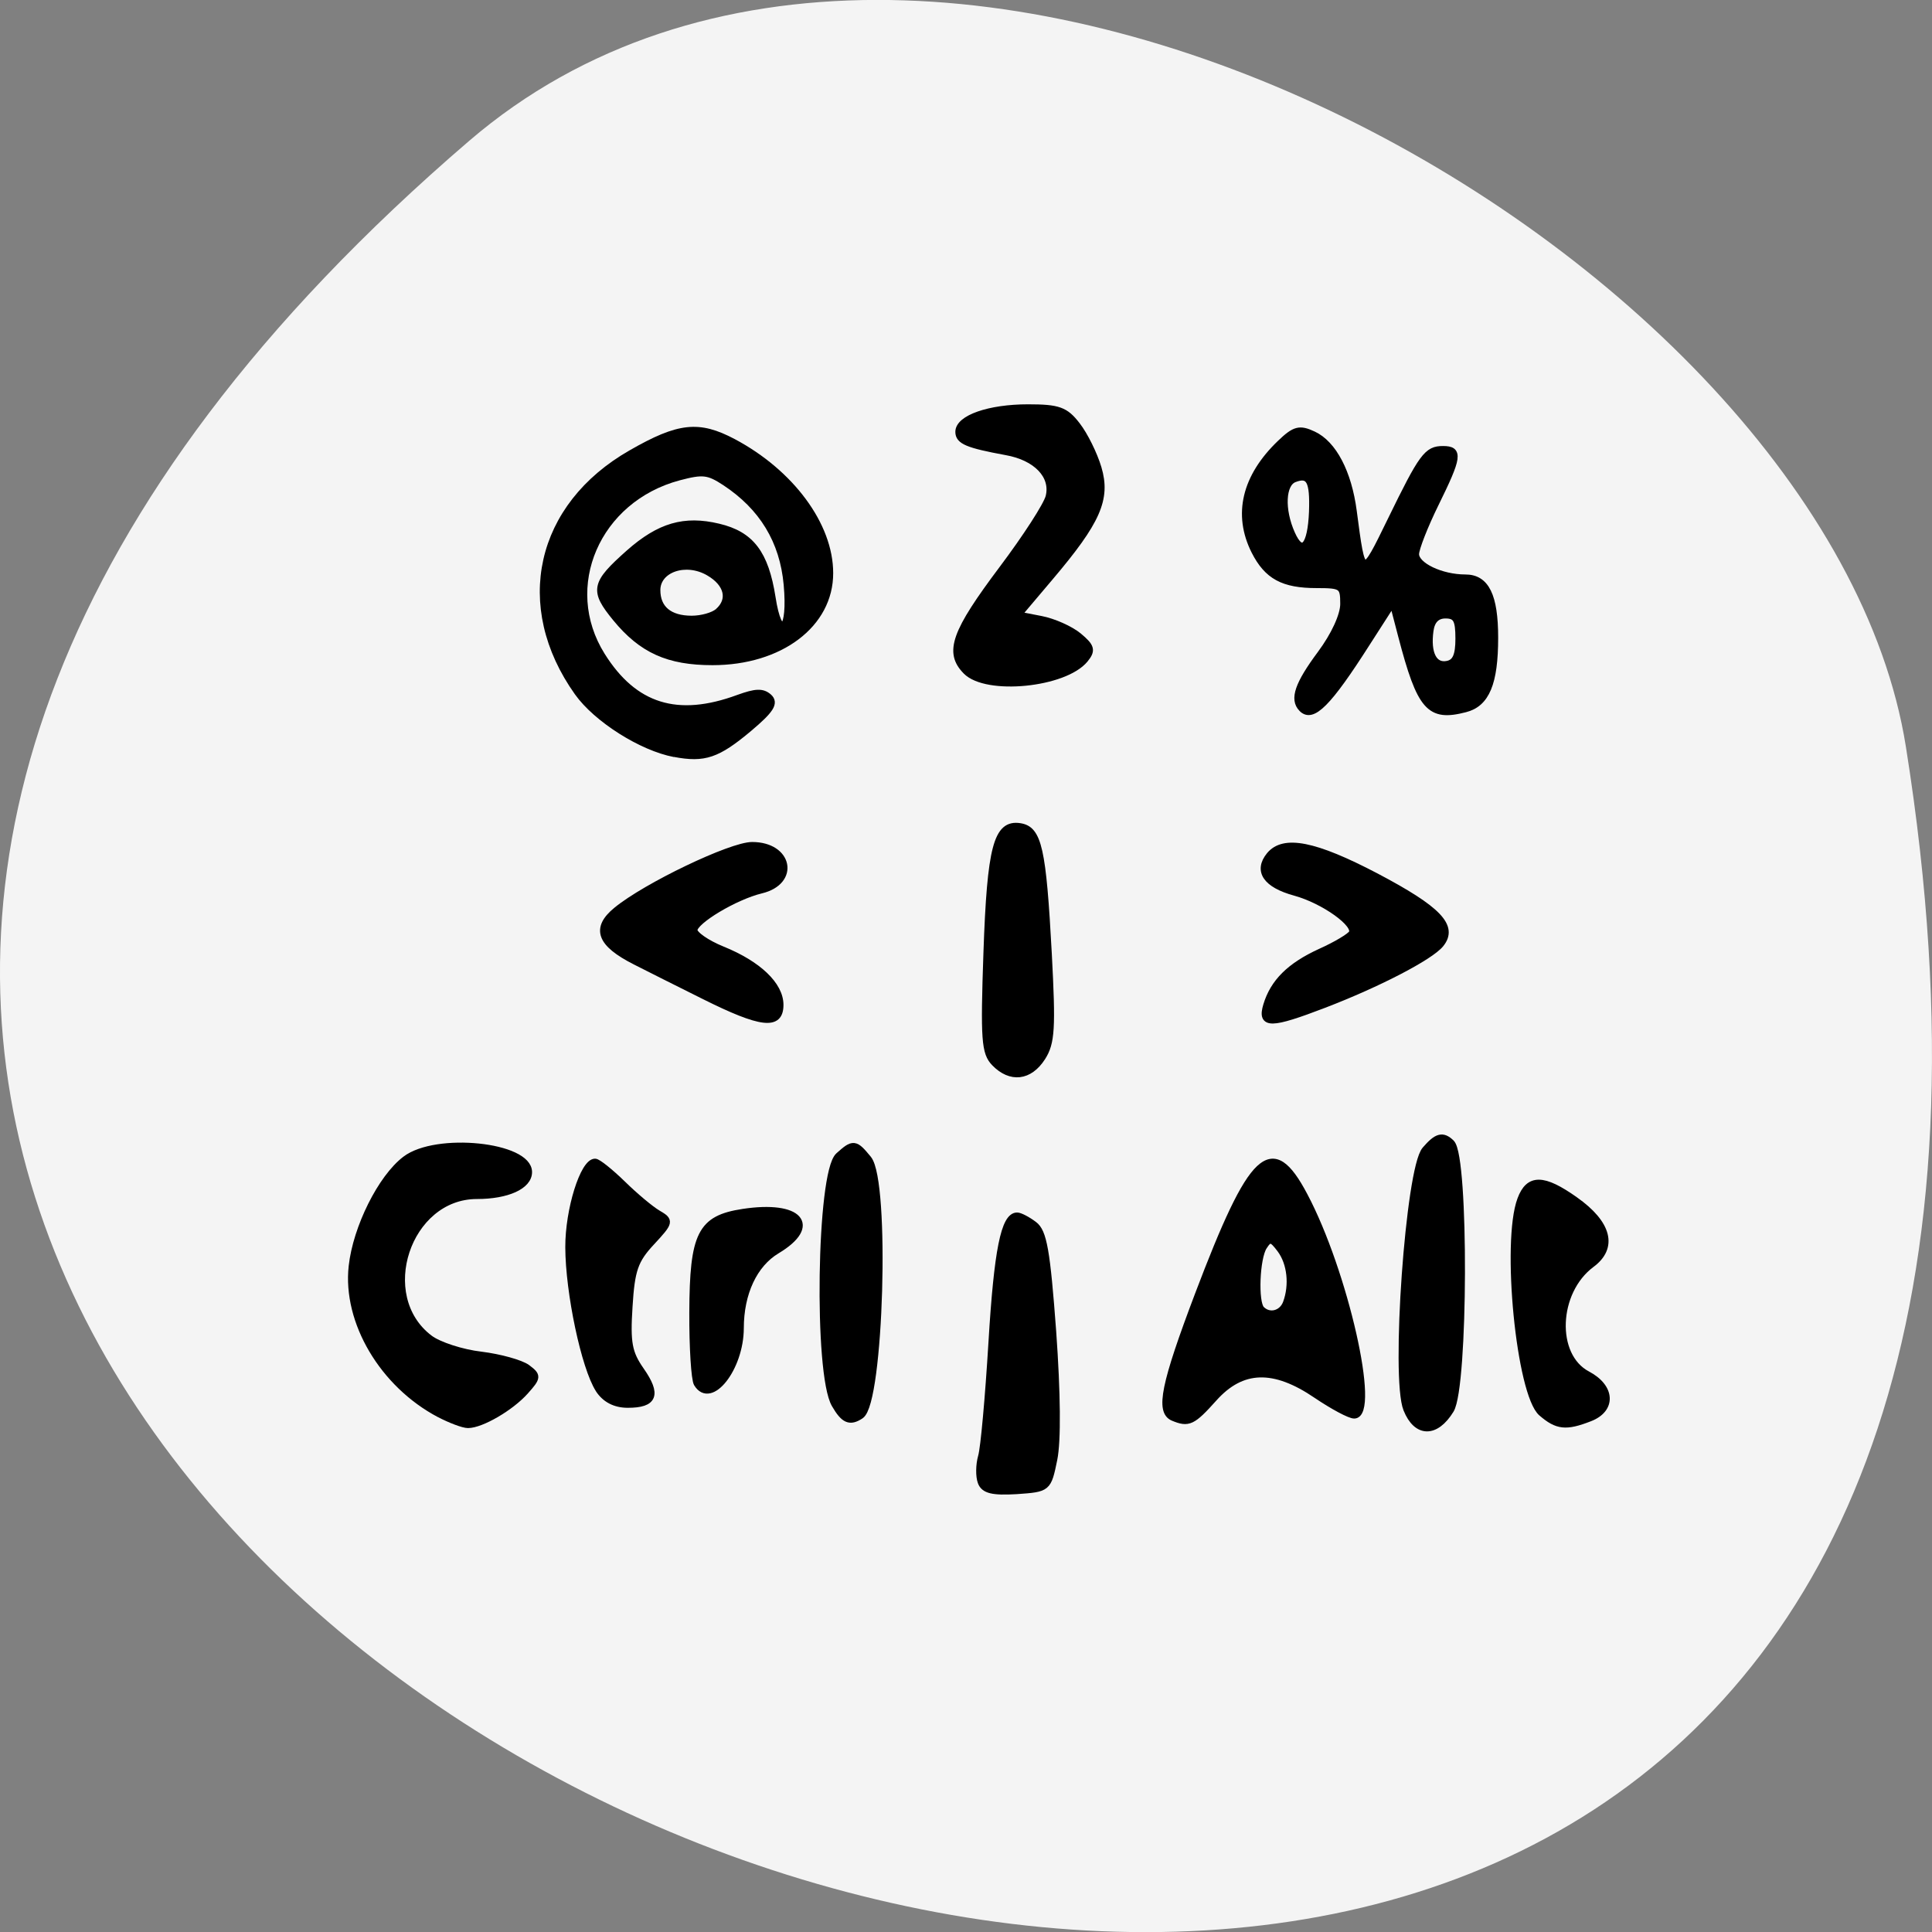 <svg xmlns="http://www.w3.org/2000/svg" viewBox="0 0 48 48"><rect x="0" y="0" width="48" height="48" fill="#808080" stroke="none"/><path d="m 11.656 3.5 c -42.25 36.27 44.621 71.14 35.695 15.05 c -1.957 -12.301 -24.309 -24.824 -35.695 -15.05" fill="#f4f4f4"/><g stroke="#000"><g stroke-width="1.014" transform="matrix(0.162 0 0 0.165 5.279 4.536)"><path d="m 117.87 195.68 c -0.338 -0.875 -0.314 -2.6 0.048 -3.853 c 0.387 -1.253 1.087 -8.983 1.595 -17.19 c 0.846 -13.805 1.909 -19.05 3.89 -19.05 c 0.435 0 1.595 0.591 2.585 1.324 c 1.474 1.064 1.981 3.924 2.899 16.1 c 0.677 9.314 0.749 16.453 0.169 19.243 c -0.918 4.397 -0.942 4.397 -5.75 4.728 c -3.648 0.213 -4.977 -0.095 -5.436 -1.3"/><path d="m 119.95 132.56 c -1.522 -1.537 -1.667 -3.499 -1.208 -16.571 c 0.556 -15.909 1.546 -19.55 5.074 -19.03 c 2.875 0.426 3.528 3.333 4.397 19.15 c 0.604 11.252 0.483 13.404 -0.966 15.626 c -1.957 2.979 -4.832 3.31 -7.297 0.827"/><path d="m 115.57 73.56 c -2.851 -2.837 -1.764 -5.815 5.581 -15.413 c 3.6 -4.704 6.813 -9.574 7.128 -10.851 c 0.797 -3.144 -1.909 -5.957 -6.572 -6.761 c -5.895 -1.064 -7.272 -1.631 -7.272 -3 c 0 -2.033 4.687 -3.64 10.631 -3.64 c 4.687 0 5.75 0.378 7.538 2.671 c 1.16 1.466 2.609 4.35 3.238 6.43 c 1.401 4.633 -0.121 8.01 -7.345 16.382 l -4.929 5.721 l 3.479 0.662 c 1.909 0.355 4.518 1.489 5.799 2.529 c 1.957 1.607 2.102 2.128 0.966 3.499 c -3.117 3.735 -15.1 4.917 -18.242 1.773"/><path d="m 75.39 122.47 c -3.914 -1.915 -8.674 -4.255 -10.558 -5.201 c -5.412 -2.695 -6.258 -4.964 -2.875 -7.683 c 4.542 -3.664 17.565 -9.787 20.803 -9.787 c 5.702 0 6.813 5.461 1.377 6.737 c -3.987 0.946 -10.268 4.633 -10.268 6.03 c 0 0.662 1.933 1.986 4.301 2.931 c 5.533 2.198 8.891 5.343 8.891 8.321 c 0 3.286 -2.899 2.955 -11.67 -1.347"/><path d="m 161.65 123.89 c 1.063 -3.475 3.576 -5.934 8.263 -8.04 c 2.368 -1.04 4.542 -2.317 4.832 -2.813 c 0.846 -1.347 -4.277 -4.964 -8.77 -6.17 c -4.373 -1.182 -5.799 -3.215 -3.866 -5.555 c 2.175 -2.6 6.958 -1.655 16.333 3.168 c 9.592 4.964 12.1 7.541 9.906 10.189 c -1.595 1.915 -9.519 5.957 -17.855 9.101 c -8.215 3.097 -9.761 3.12 -8.843 0.118"/></g><path d="m 189.49 127.75 c -1.024 -0.99 -0.431 -2.613 2.138 -5.892 c 1.581 -2.02 2.641 -4.184 2.641 -5.448 c 0 -1.964 -0.198 -2.083 -3.073 -2.083 c -3.845 0 -5.66 -0.939 -7.115 -3.655 c -2.102 -3.962 -1.078 -8.03 2.947 -11.681 c 1.653 -1.503 2.21 -1.639 3.791 -0.939 c 2.3 1.01 4.02 4.116 4.6 8.317 c 1.024 7.36 0.988 7.343 4.258 0.99 c 3.594 -6.985 4.151 -7.702 5.983 -7.702 c 1.923 0 1.797 0.786 -0.845 5.875 c -1.24 2.391 -2.264 4.867 -2.264 5.482 c 0 1.264 2.893 2.579 5.678 2.579 c 2.372 0 3.378 1.947 3.378 6.489 c 0 4.918 -0.97 7.138 -3.396 7.719 c -4.115 1.01 -5.157 -0.12 -7.313 -7.924 l -0.988 -3.586 l -2.929 4.321 c -4.456 6.626 -6.271 8.334 -7.493 7.138 m 17.968 -7.582 c 0 -2.066 -0.287 -2.545 -1.509 -2.545 c -0.988 0 -1.581 0.564 -1.743 1.691 c -0.359 2.459 0.413 3.945 1.941 3.655 c 0.952 -0.171 1.312 -0.939 1.312 -2.801 m -16.764 -13.764 c 0.126 -3.364 -0.341 -4.184 -2.048 -3.552 c -1.384 0.512 -1.527 3.33 -0.287 5.96 c 1.15 2.459 2.174 1.4 2.336 -2.408" transform="matrix(0.217 0 0 0.229 -8.778 -11.655)" stroke-width="0.743"/><g stroke-width="1.014" transform="matrix(0.162 0 0 0.165 5.279 4.536)"><path d="m 34.828 185.45 c -8.698 -4.492 -14.376 -13.924 -13.434 -22.268 c 0.652 -5.815 4.47 -13.333 8.191 -16.1 c 4.736 -3.546 18.918 -2.104 18.918 1.915 c 0 2.08 -3.286 3.546 -7.949 3.546 c -10.679 0 -15.777 15.15 -7.248 21.488 c 1.401 1.04 4.953 2.175 7.877 2.506 c 2.923 0.355 6.089 1.229 7.06 1.915 c 1.667 1.229 1.667 1.418 -0.242 3.522 c -2.223 2.459 -6.765 5.059 -8.819 5.059 c -0.725 0 -2.682 -0.733 -4.349 -1.584"/><path d="m 59.23 181.71 c -2.175 -3.333 -4.591 -14.562 -4.615 -21.394 c -0.024 -5.626 2.271 -12.836 4.059 -12.836 c 0.435 0 2.319 1.489 4.204 3.286 c 1.885 1.82 4.325 3.83 5.436 4.468 c 1.933 1.111 1.909 1.253 -0.991 4.326 c -2.537 2.671 -3.068 4.161 -3.407 9.669 c -0.362 5.484 -0.072 6.997 1.788 9.621 c 2.609 3.664 2.03 5.13 -2.01 5.13 c -1.957 0 -3.479 -0.78 -4.47 -2.269"/><path d="m 74.31 180.84 c -0.387 -0.638 -0.701 -5.437 -0.677 -10.685 c 0.048 -11.796 1.232 -14.14 7.732 -15.11 c 8.65 -1.3 11.621 1.962 5.195 5.744 c -3.503 2.057 -5.581 6.43 -5.581 11.725 c -0.024 6 -4.591 11.702 -6.668 8.321"/></g><g transform="matrix(0.217 0 0 0.229 -8.778 -11.655)"><path d="m 136.13 203.21 c -2.03 -3.245 -1.689 -25.07 0.413 -26.828 c 1.635 -1.383 1.761 -1.366 3.234 0.324 c 2.084 2.391 1.348 26.333 -0.845 27.665 c -1.186 0.734 -1.797 0.478 -2.803 -1.161" stroke-width="0.977"/><path d="m 174.76 204.68 c -1.653 -0.649 -1.024 -3.586 2.875 -13.337 c 6.181 -15.438 8.427 -17.436 12.164 -10.724 c 4.618 8.248 8.337 23.823 5.696 23.806 c -0.521 0 -2.462 -0.99 -4.33 -2.186 c -4.869 -3.142 -8.535 -3.04 -11.733 0.359 c -2.426 2.562 -2.893 2.784 -4.672 2.083 m 12.937 -12.398 c 0.773 -1.964 0.503 -4.355 -0.665 -5.84 c -0.97 -1.23 -1.222 -1.281 -1.869 -0.324 c -0.862 1.23 -1.06 6.079 -0.287 6.831 c 0.898 0.871 2.336 0.529 2.821 -0.666" stroke-width="0.743"/><path d="m 201.62 203.74 c -1.437 -3.33 0.27 -26.01 2.102 -28.01 c 1.294 -1.417 1.887 -1.571 2.803 -0.734 c 1.581 1.469 1.509 26.333 -0.09 28.792 c -1.653 2.545 -3.719 2.527 -4.815 -0.051" stroke-width="1.01"/></g><path d="m 203.83 185.26 c -3.358 -2.86 -5.654 -25.72 -3.213 -32.13 c 1.256 -3.333 3.479 -3.31 8.336 0.071 c 5.122 3.546 6.06 7.116 2.537 9.669 c -5.63 4.113 -6.02 13.805 -0.628 16.595 c 3.745 1.938 3.914 5.224 0.362 6.572 c -3.648 1.395 -5 1.253 -7.393 -0.78" transform="matrix(0.162 0 0 0.165 5.279 4.536)" stroke-width="1.014"/><path d="m 117.67 132.67 c -3.791 -0.683 -8.93 -3.774 -11.1 -6.66 c -7.04 -9.375 -4.492 -20.19 6.145 -25.94 c 5.462 -2.971 7.744 -3.193 11.697 -1.212 c 6.612 3.33 11.07 9.03 11.07 14.208 c 0.018 5.55 -5.696 9.632 -13.458 9.632 c -5.067 0 -8.104 -1.298 -11.09 -4.747 c -2.605 -3.02 -2.462 -3.706 1.509 -7.05 c 3.504 -2.937 6.361 -3.723 10.278 -2.835 c 3.737 0.837 5.372 2.886 6.163 7.651 c 0.773 4.782 2.138 3.637 1.653 -1.4 c -0.449 -4.747 -2.821 -8.436 -7.097 -11.1 c -1.905 -1.178 -2.516 -1.247 -5.247 -0.564 c -9.397 2.374 -13.746 11.903 -8.822 19.366 c 3.701 5.601 8.643 7.05 15.614 4.611 c 1.994 -0.683 2.767 -0.717 3.504 -0.102 c 0.737 0.632 0.234 1.383 -2.264 3.381 c -3.63 2.886 -5.121 3.364 -8.553 2.749 m 4.977 -15.404 c 1.545 -1.281 1.096 -3.074 -1.06 -4.252 c -2.623 -1.452 -5.894 -0.376 -5.894 1.913 c 0 2.032 1.402 3.142 3.953 3.142 c 1.132 0 2.48 -0.359 3 -0.803" transform="matrix(0.217 0 0 0.229 -8.778 -11.655)" stroke-width="0.725"/></g></svg>